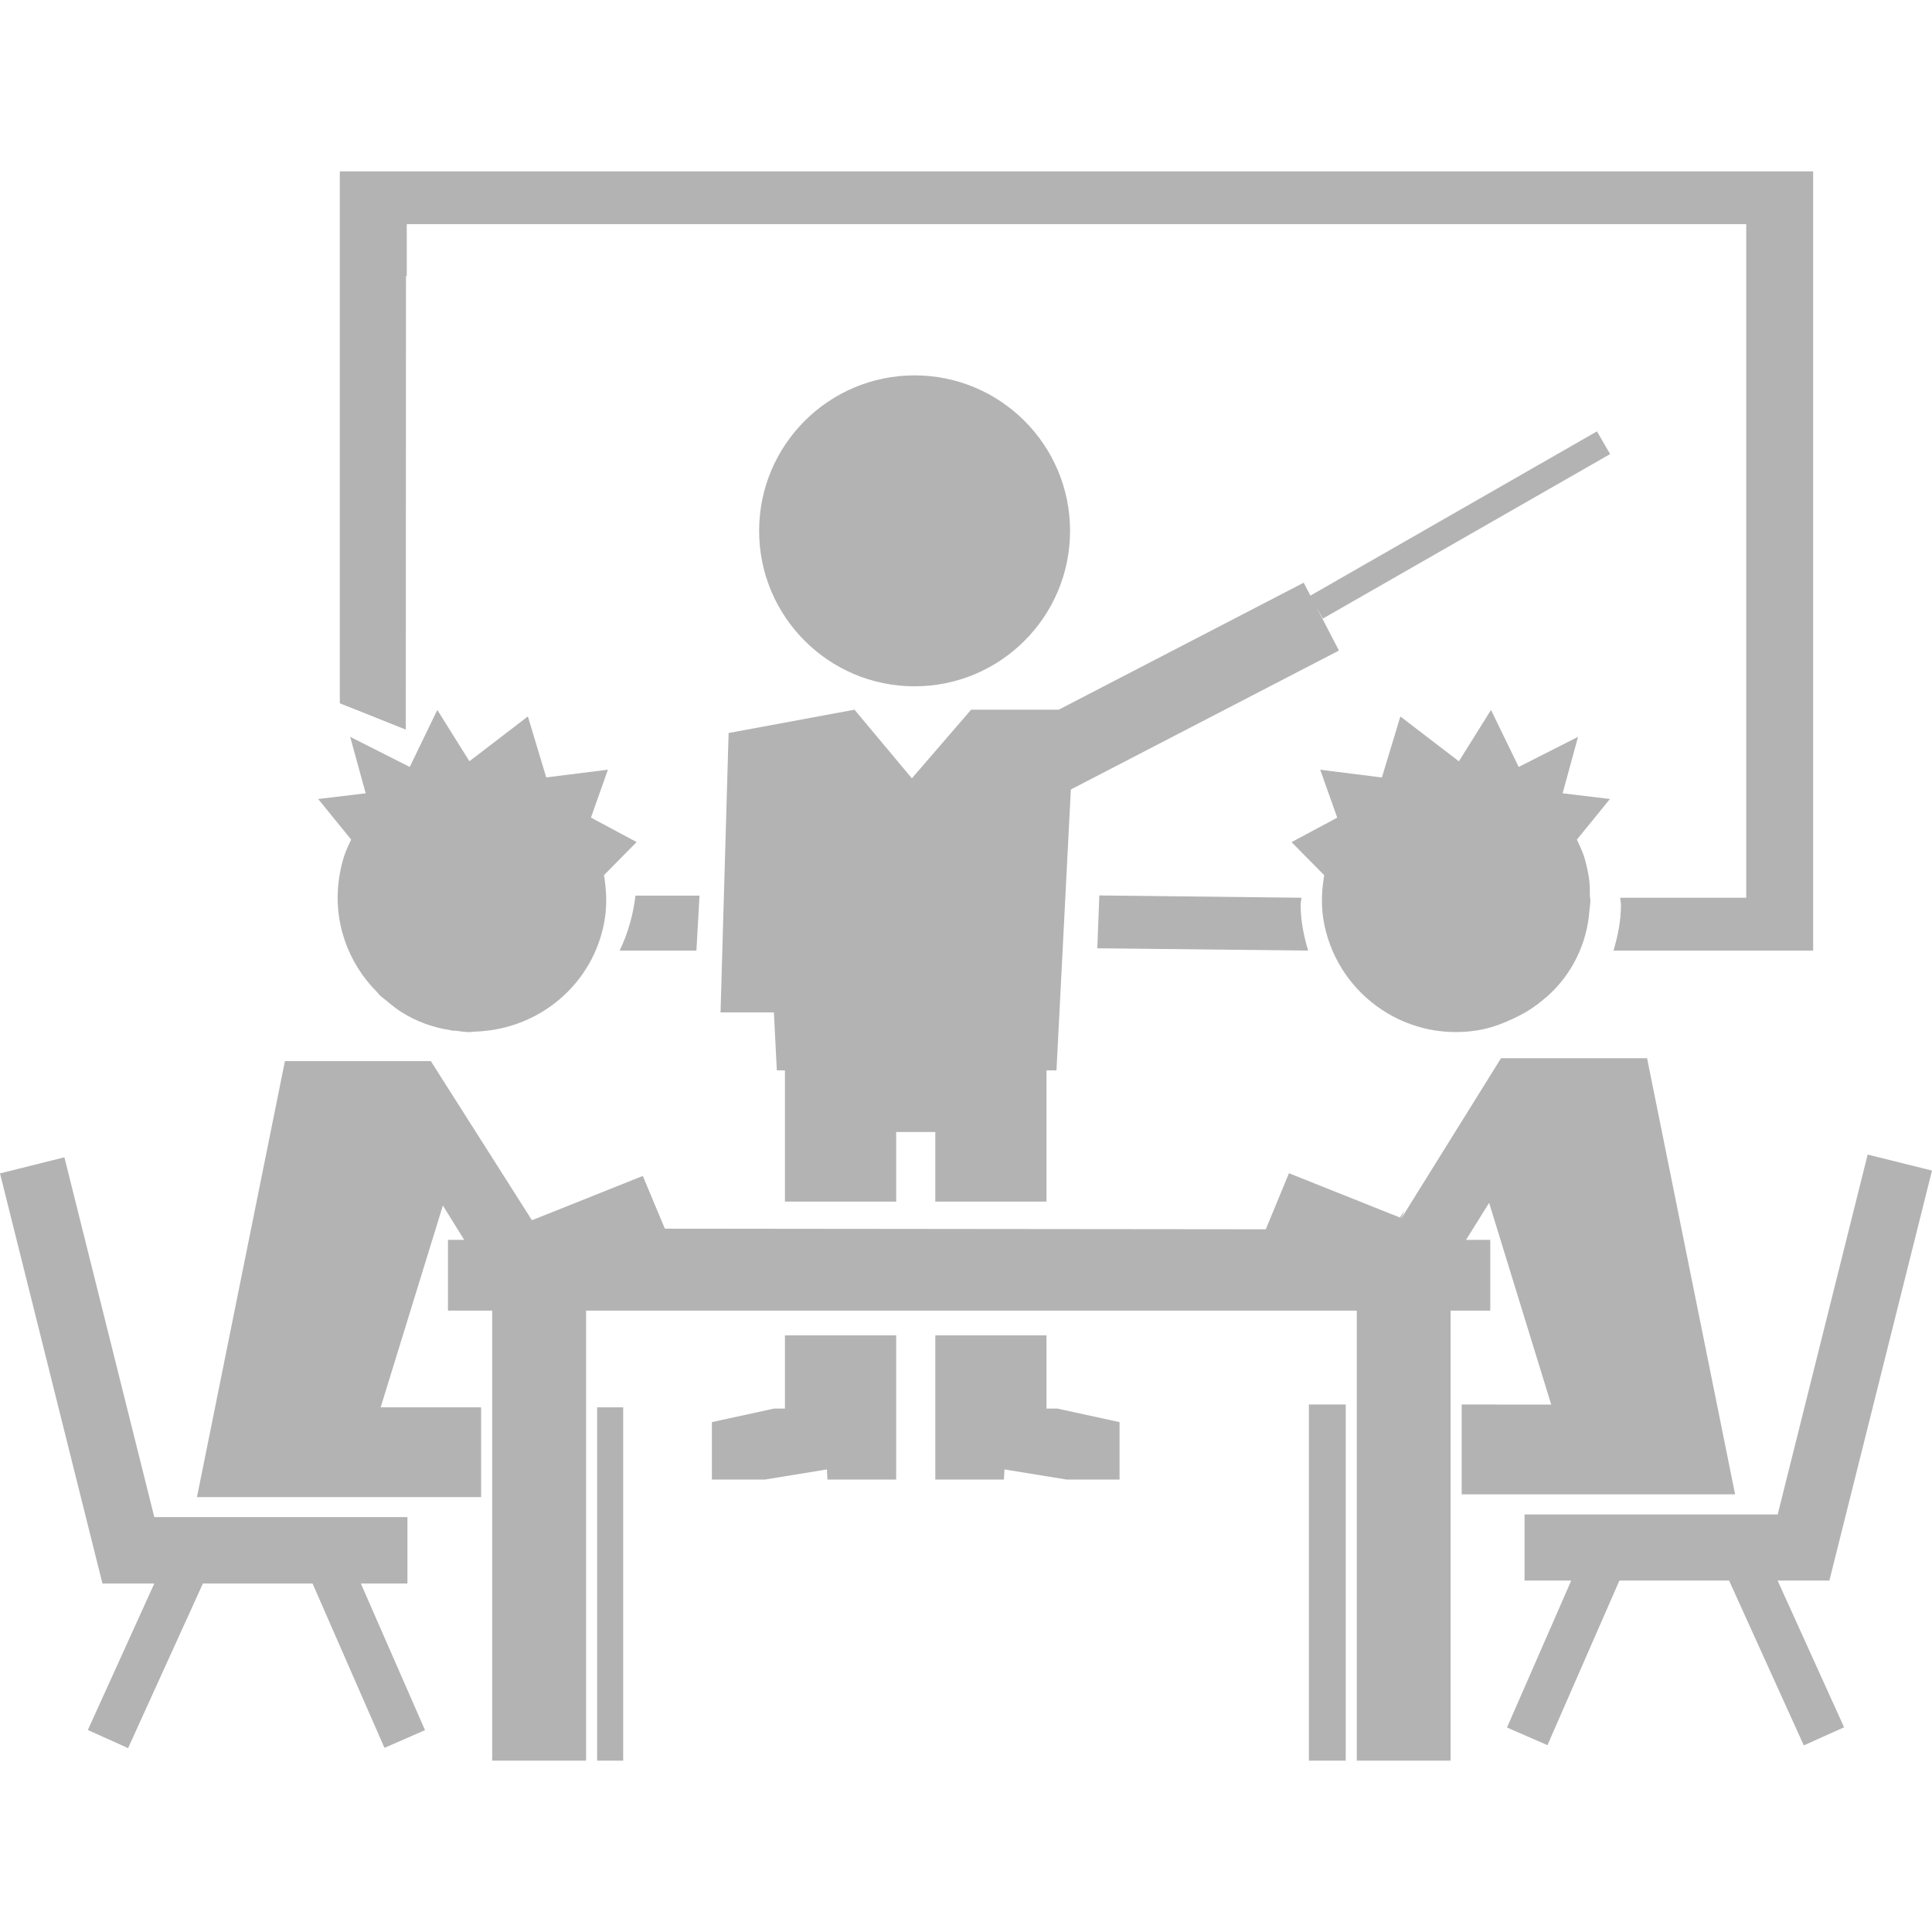 <?xml version="1.0" encoding="UTF-8" standalone="no"?>
<!-- Generator: Adobe Illustrator 16.0.0, SVG Export Plug-In . SVG Version: 6.00 Build 0)  -->

<svg
   xmlns:dc="http://purl.org/dc/elements/1.1/"
   xmlns:cc="http://creativecommons.org/ns#"
   xmlns:rdf="http://www.w3.org/1999/02/22-rdf-syntax-ns#"
   xmlns:svg="http://www.w3.org/2000/svg"
   xmlns="http://www.w3.org/2000/svg"
   xmlns:sodipodi="http://sodipodi.sourceforge.net/DTD/sodipodi-0.dtd"
   xmlns:inkscape="http://www.inkscape.org/namespaces/inkscape"
   version="1.1"
   id="Capa_1"
   x="0px"
   y="0px"
   width="31.889px"
   height="31.889px"
   viewBox="0 0 31.889 31.889"
   style="enable-background:new 0 0 31.889 31.889;"
   xml:space="preserve"
   inkscape:version="0.91 r13725"
   sodipodi:docname="class.svg"><defs
     id="defs4685" /><sodipodi:namedview
     pagecolor="#ffffff"
     bordercolor="#666666"
     borderopacity="1"
     objecttolerance="10"
     gridtolerance="10"
     guidetolerance="10"
     inkscape:pageopacity="0"
     inkscape:pageshadow="2"
     inkscape:window-width="1855"
     inkscape:window-height="1056"
     id="namedview4683"
     showgrid="false"
     inkscape:zoom="7.4006711"
     inkscape:cx="15.9445"
     inkscape:cy="15.9445"
     inkscape:window-x="1985"
     inkscape:window-y="24"
     inkscape:window-maximized="1"
     inkscape:current-layer="Capa_1" /><g
     id="g4621"
     style="fill:#b3b3b3"><g
       id="g4623"
       style="fill:#b3b3b3"><polygon
         points="6.725,26.137 6.725,25.041 2.547,25.041 1.063,19.102 0,19.368 1.691,26.137 2.547,26.137 1.45,28.555     2.114,28.854 3.349,26.137 5.159,26.137 6.346,28.85 7.015,28.557 5.956,26.137   "
         id="polygon4625"
         style="fill:#b3b3b3" /><polygon
         points="30.195,26.089 31.889,19.321 30.827,19.057 29.342,24.997 25.164,24.997 25.164,26.089 25.934,26.089     24.874,28.514 25.542,28.805 26.729,26.089 28.54,26.089 29.773,28.809 30.438,28.51 29.341,26.089   "
         id="polygon4627"
         style="fill:#b3b3b3" /><polygon
         points="9.856,23.229 9.856,29.061 10.286,29.061 10.286,23.229 10.133,23.229   "
         id="polygon4629"
         style="fill:#b3b3b3" /><polygon
         points="25.406,24.665 26.919,24.665 27.419,24.665 27.762,24.665 28.639,24.665 27.186,17.467 24.775,17.467     23.121,20.125 23.184,19.979 23.107,20.096 21.275,19.365 20.893,20.29 10.974,20.28 10.61,19.41 8.78,20.141 7.111,17.514     4.703,17.514 3.251,24.711 4.126,24.711 4.469,24.711 4.971,24.711 6.481,24.711 6.575,24.711 7.409,24.711 7.941,24.711     7.941,23.229 7.188,23.229 7.188,23.229 6.283,23.229 7.31,19.898 7.662,20.465 7.394,20.465 7.394,21.633 8.124,21.633     8.124,23.229 8.124,24.711 8.124,29.061 8.379,29.061 9.674,29.061 9.674,23.229 9.674,21.633 22.395,21.633 22.395,23.182     22.395,29.061 23.509,29.061 23.943,29.061 23.943,24.665 23.943,23.182 23.943,21.633 24.598,21.633 24.598,20.465     24.198,20.465 24.579,19.854 25.604,23.184 24.701,23.184 24.701,23.182 24.126,23.182 24.126,24.665 24.479,24.665     25.312,24.665   "
         id="polygon4631"
         style="fill:#b3b3b3" /><polygon
         points="21.604,23.182 21.604,29.061 22.212,29.061 22.212,23.182 21.755,23.182   "
         id="polygon4633"
         style="fill:#b3b3b3" /><path
         d="M5.683,14.122c-0.037,0.113-0.065,0.236-0.084,0.358c-0.112,0.726,0.146,1.419,0.629,1.9    c0.014,0.015,0.023,0.029,0.036,0.042c0.037,0.036,0.08,0.065,0.119,0.099c0.077,0.065,0.157,0.129,0.242,0.184    c0.004,0.002,0.007,0.003,0.01,0.006c0.238,0.148,0.508,0.249,0.798,0.292c0.008,0.002,0.015,0.007,0.022,0.007    c0.026,0.004,0.05,0.002,0.075,0.004c0.073,0.008,0.146,0.022,0.221,0.022c0.024,0,0.047-0.006,0.07-0.008    c0.117-0.002,0.229-0.015,0.341-0.033c0.007-0.002,0.014-0.002,0.021-0.004c0.907-0.163,1.654-0.876,1.802-1.838    c0.036-0.242,0.022-0.479-0.016-0.708l0.539-0.546l-0.754-0.404l0.28-0.791l-1.018,0.128l-0.303-1.007l-0.965,0.74l-0.53-0.847    l-0.455,0.941L5.78,12.162l0.256,0.932l-0.784,0.094l0.544,0.67C5.756,13.944,5.713,14.032,5.683,14.122z"
         id="path4635"
         style="fill:#b3b3b3" /><path
         d="M25.792,13.094l0.255-0.932l-0.98,0.497l-0.457-0.941l-0.53,0.848l-0.966-0.74l-0.305,1.007l-1.018-0.128l0.281,0.791    L21.318,13.9l0.539,0.546c-0.039,0.229-0.053,0.466-0.017,0.708c0.187,1.211,1.319,2.042,2.529,1.855    c0.21-0.031,0.401-0.1,0.586-0.186c0.003-0.001,0.005-0.003,0.009-0.004c0.104-0.048,0.202-0.099,0.295-0.16    c0.088-0.057,0.17-0.12,0.249-0.189c0.013-0.011,0.025-0.02,0.038-0.031c0.395-0.355,0.648-0.854,0.689-1.413    c0.004-0.043,0.012-0.084,0.014-0.128c0-0.009,0.002-0.017,0.002-0.025c0-0.027-0.007-0.055-0.009-0.082    c0-0.103,0-0.206-0.017-0.311c-0.02-0.122-0.047-0.245-0.084-0.358c-0.031-0.09-0.074-0.178-0.113-0.264l0.545-0.67L25.792,13.094    z"
         id="path4637"
         style="fill:#b3b3b3" /><circle
         cx="15.096"
         cy="8.762"
         r="2.566"
         id="circle4639"
         style="fill:#b3b3b3" /><polygon
         points="12.956,23.249 12.779,23.249 11.75,23.473 11.75,24.421 12.626,24.421 13.649,24.254 13.658,24.421     14.792,24.421 14.792,23.363 14.792,23.249 14.792,22.041 12.956,22.041   "
         id="polygon4641"
         style="fill:#b3b3b3" /><polygon
         points="17.273,23.249 17.273,22.041 15.438,22.041 15.438,23.249 15.438,23.363 15.438,24.421 16.57,24.421     16.58,24.254 17.604,24.421 18.479,24.421 18.479,23.473 17.449,23.249   "
         id="polygon4643"
         style="fill:#b3b3b3" /><polygon
         points="26.359,7.12 21.629,9.831 21.518,9.618 17.475,11.714 16.029,11.714 15.051,12.847 14.104,11.714 12.026,12.099     11.893,16.711 12.774,16.711 12.822,17.667 12.956,17.667 12.956,18.251 12.956,18.684 12.956,19.833 14.792,19.833     14.792,18.684 15.438,18.684 15.438,19.833 17.273,19.833 17.273,18.684 17.273,18.251 17.273,17.667 17.438,17.667     17.675,13.031 22.1,10.738 21.729,10.022 21.835,10.21 26.576,7.495   "
         id="polygon4645"
         style="fill:#b3b3b3" /><path
         d="M6.701,4.558l0.013-0.004V3.7h22.109v11.118h-2.08c0.002,0.04,0.012,0.077,0.012,0.117c0,0.264-0.051,0.514-0.123,0.755    h3.295V2.828H5.609v0.858v1.138v6.784l1.089,0.435L6.701,4.558z"
         id="path4647"
         style="fill:#b3b3b3" /><path
         d="M10.228,15.69h0.944h0.323l0.051-0.907h-1.057C10.45,15.105,10.363,15.409,10.228,15.69z"
         id="path4649"
         style="fill:#b3b3b3" /><path
         d="M18.145,14.78l-0.033,0.872l3.48,0.038c-0.072-0.241-0.124-0.491-0.124-0.755c0-0.04,0.011-0.077,0.013-0.117    L18.145,14.78z"
         id="path4651"
         style="fill:#b3b3b3" /></g></g><g
     id="g4653" /><g
     id="g4655" /><g
     id="g4657" /><g
     id="g4659" /><g
     id="g4661" /><g
     id="g4663" /><g
     id="g4665" /><g
     id="g4667" /><g
     id="g4669" /><g
     id="g4671" /><g
     id="g4673" /><g
     id="g4675" /><g
     id="g4677" /><g
     id="g4679" /><g
     id="g4681" /></svg>